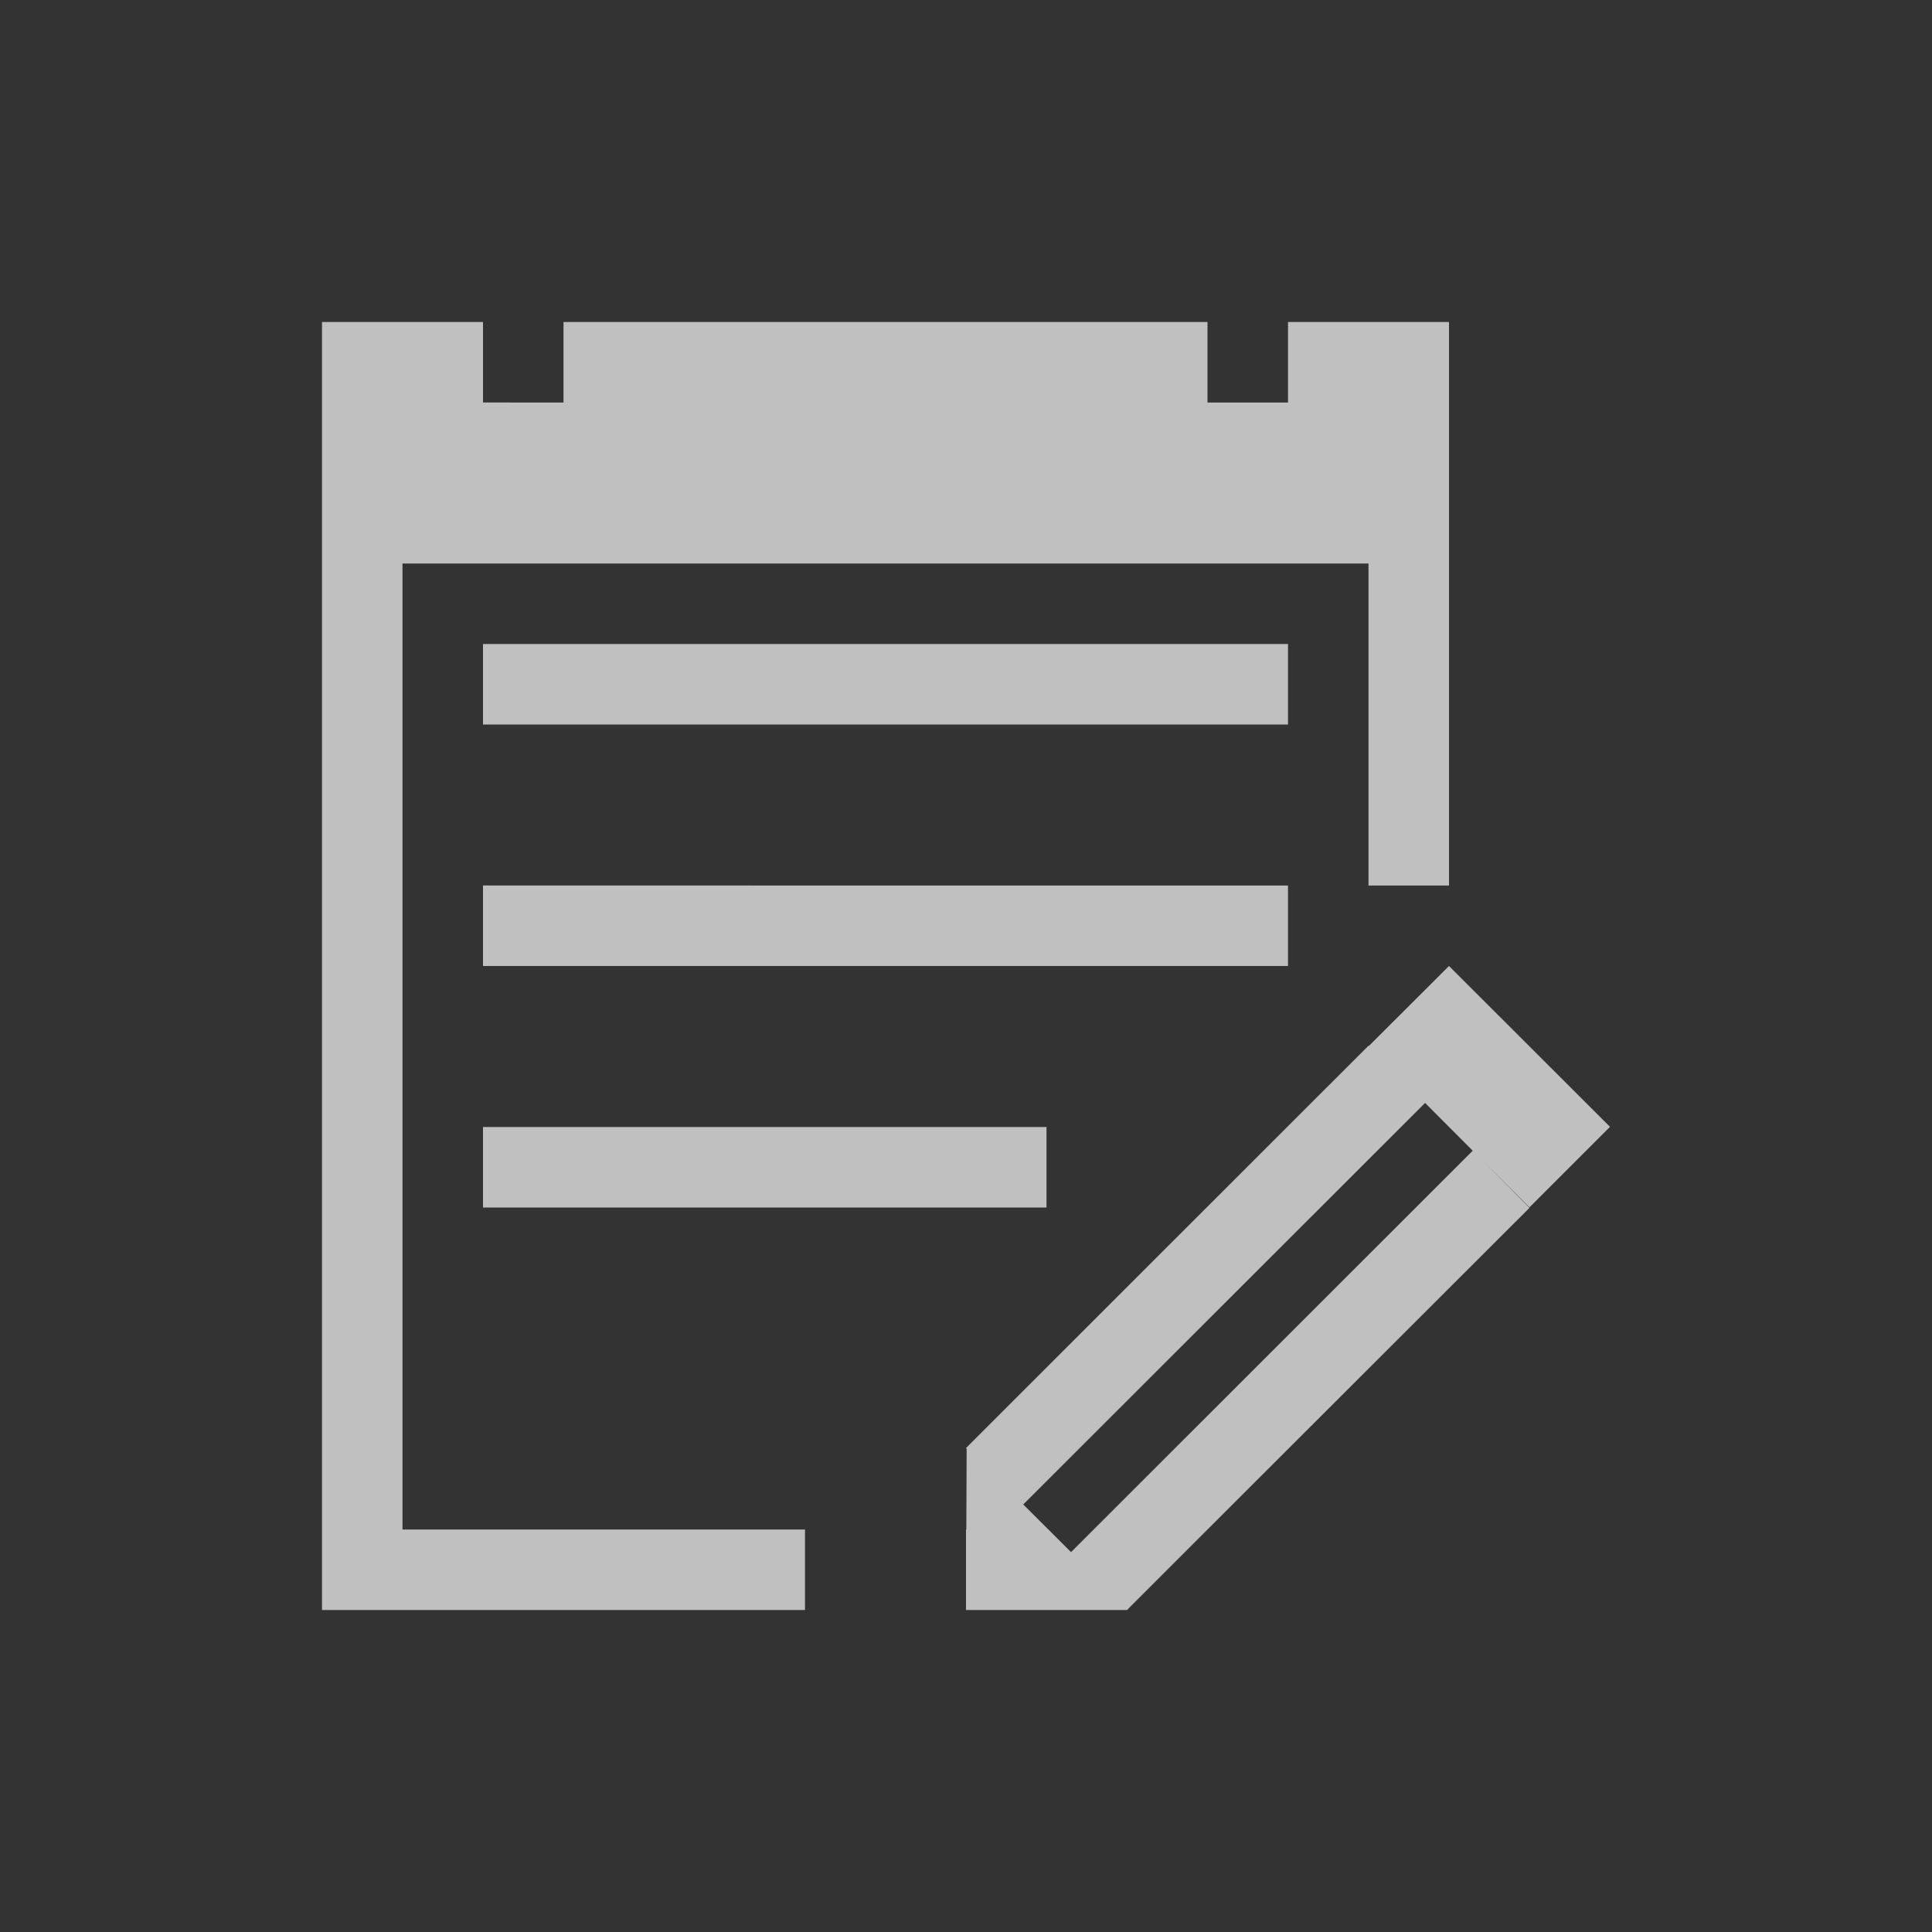 <svg xmlns="http://www.w3.org/2000/svg" viewBox="0 0 24 24">
    <rect x="0" y="0" width="24" height="24" fill="#333333" stroke="none"/>
    <path d="M4 4v16h6v-1H5V7h12v4h1V4h-2v1h-1V4H7v1H6V4H4zm2 4v1h10V8H6zm0 3v1h10v-1H6zm12 1-.996.994L17 12.99l-5 4.998.008.008L12.004 19H12v1h2l.006-.006.004-.004.01.002-.006-.006L15 19l4-3.996-.705-.71-4.99 4.987-.594-.592 4.992-4.988.592.594.705.703 1-1L18 12zM6 14v1h7v-1H6z" style="fill:currentColor;fill-opacity:1;stroke:none;color:#fdfdfd;opacity:.7"/>
</svg>
